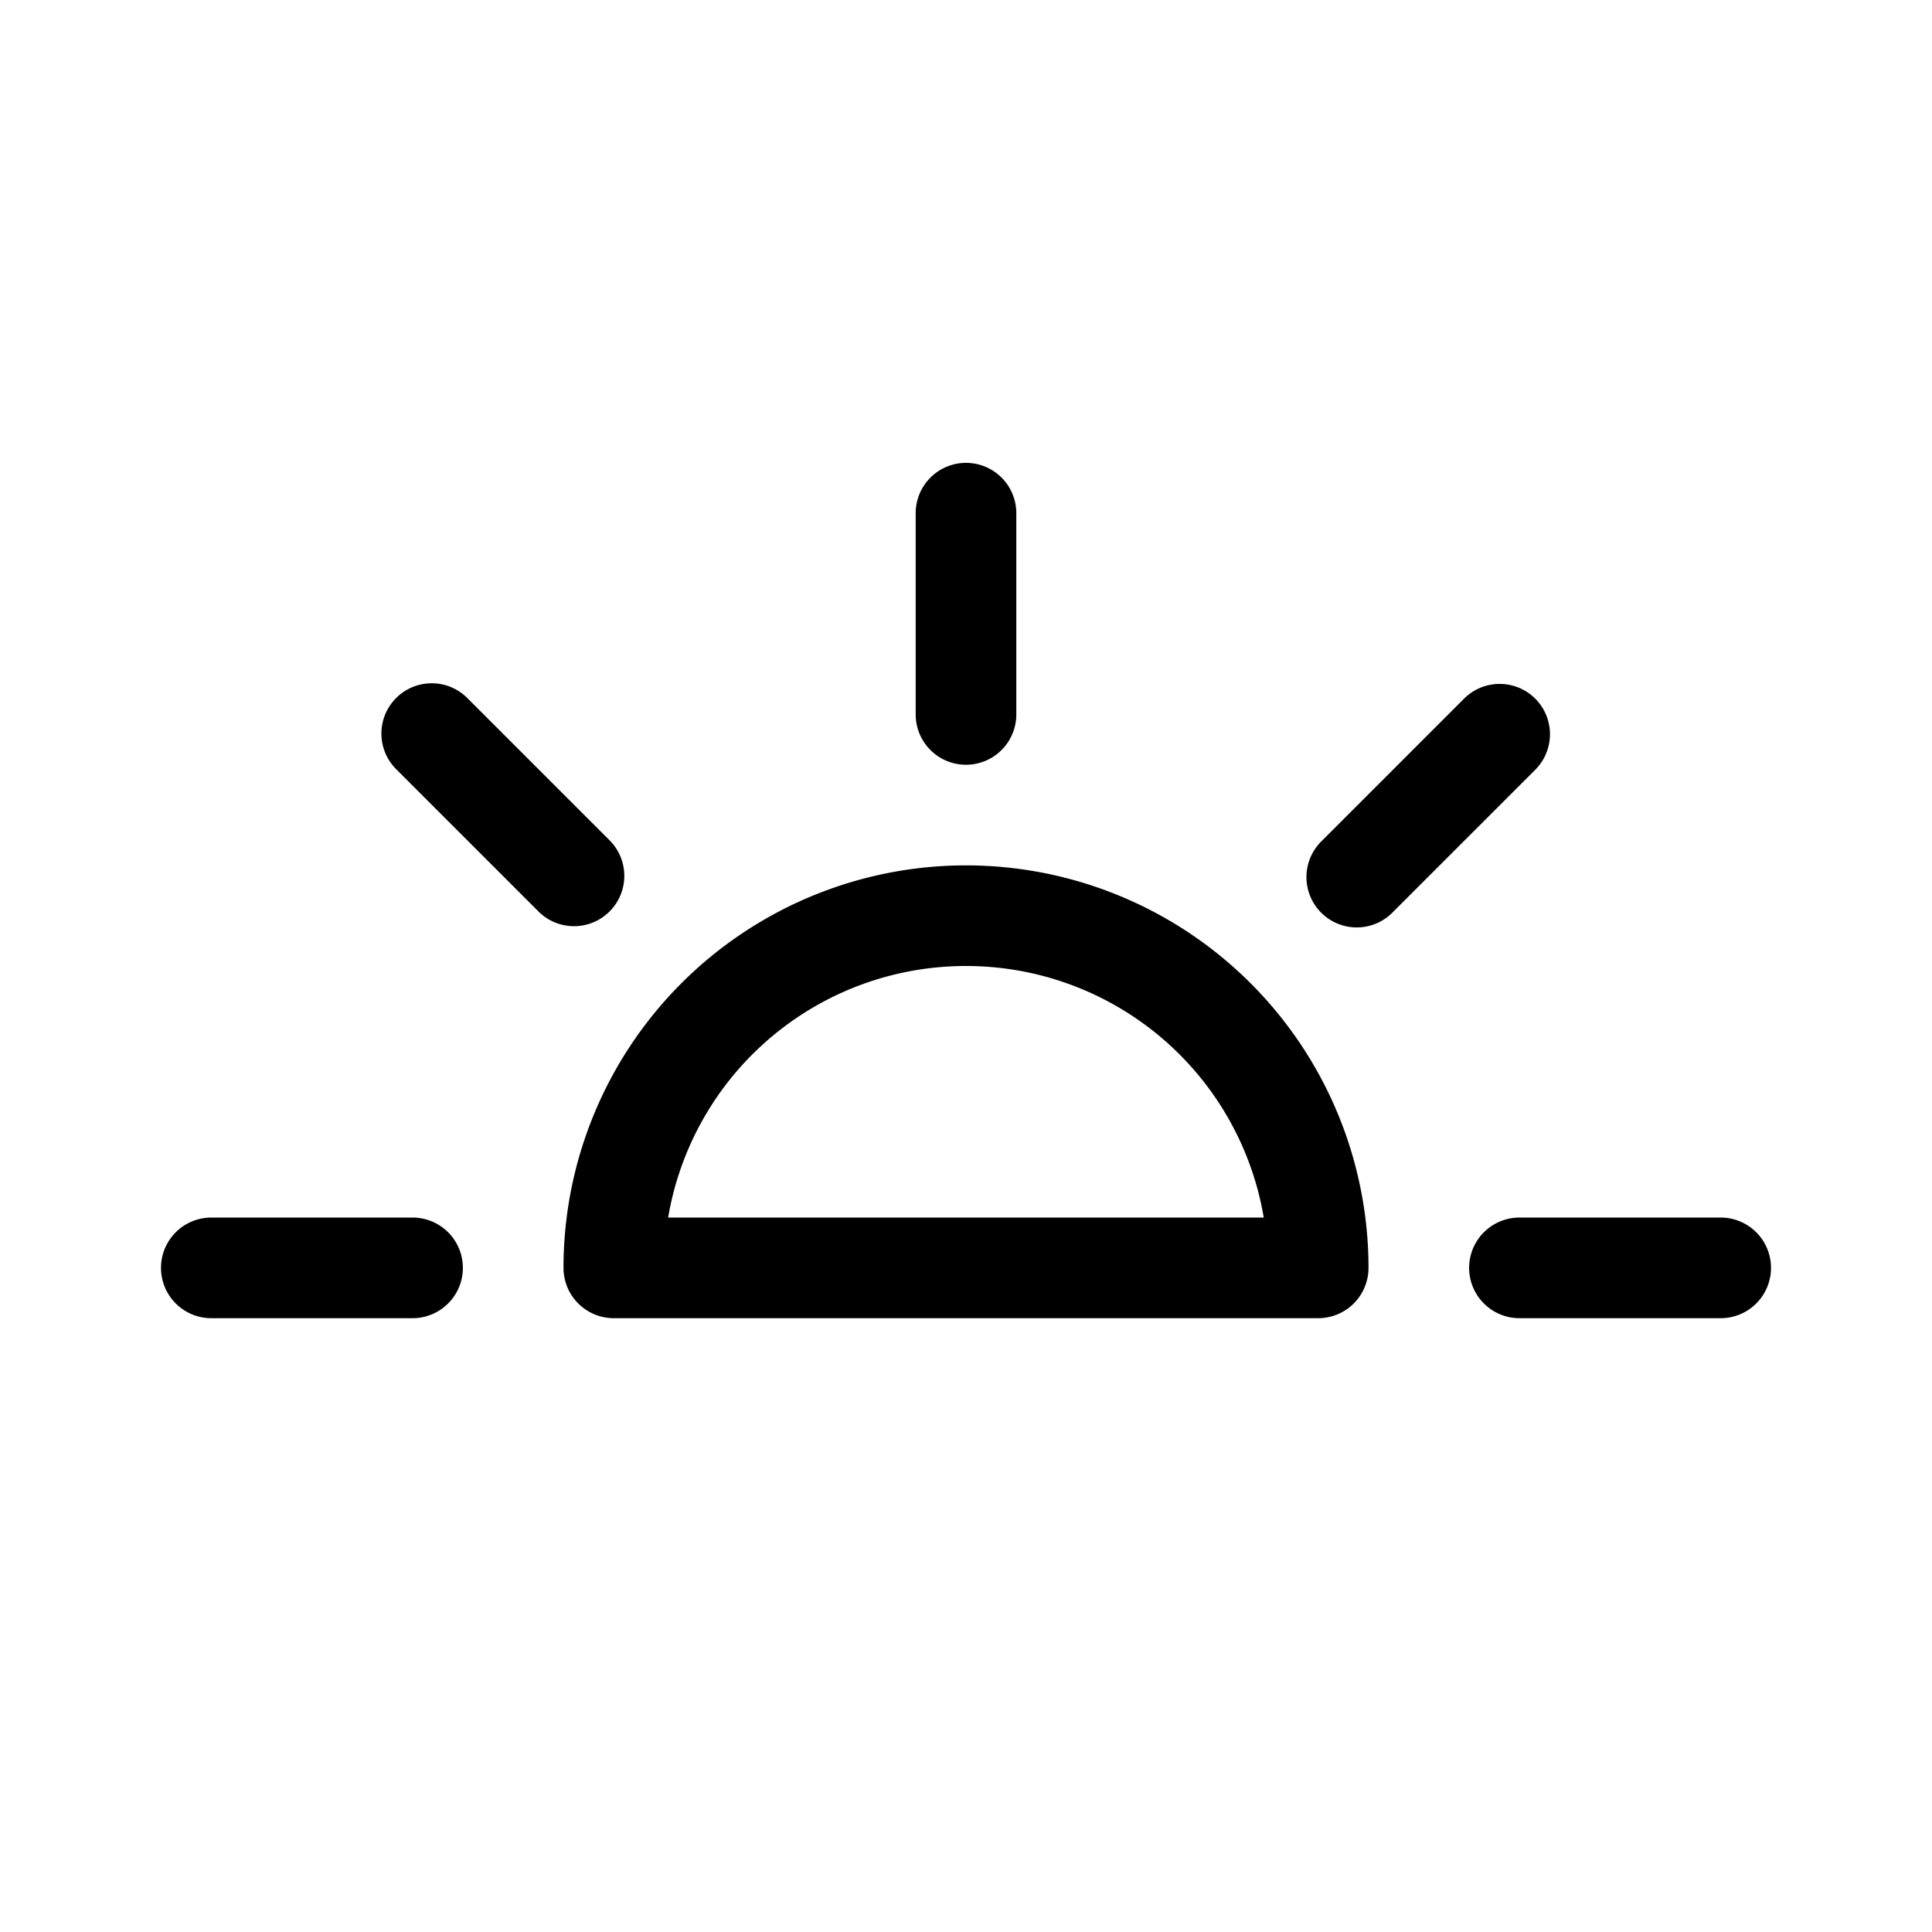 <svg xmlns="http://www.w3.org/2000/svg" width="100%" height="100%" viewBox="-1.6 -1.6 19.2 19.2"><path d="M8 3a.5.5 0 01.5.5v2a.5.5 0 01-1 0v-2A.5.5 0 018 3zm8 8a.5.5 0 01-.5.5h-2a.5.5 0 010-1h2a.5.5 0 01.5.5zm-13.5.5a.5.5 0 000-1h-2a.5.5 0 000 1h2zm11.157-6.157a.5.5 0 010 .707l-1.414 1.414a.5.5 0 11-.707-.707l1.414-1.414a.5.5 0 01.707 0zm-9.9 2.121a.5.5 0 00.707-.707L3.05 5.343a.5.5 0 10-.707.707l1.414 1.414zM8 7a4 4 0 00-4 4 .5.5 0 00.5.5h7a.5.5 0 00.5-.5 4 4 0 00-4-4zm0 1a3 3 0 012.959 2.5H5.04A3 3 0 018 8z"/></svg>